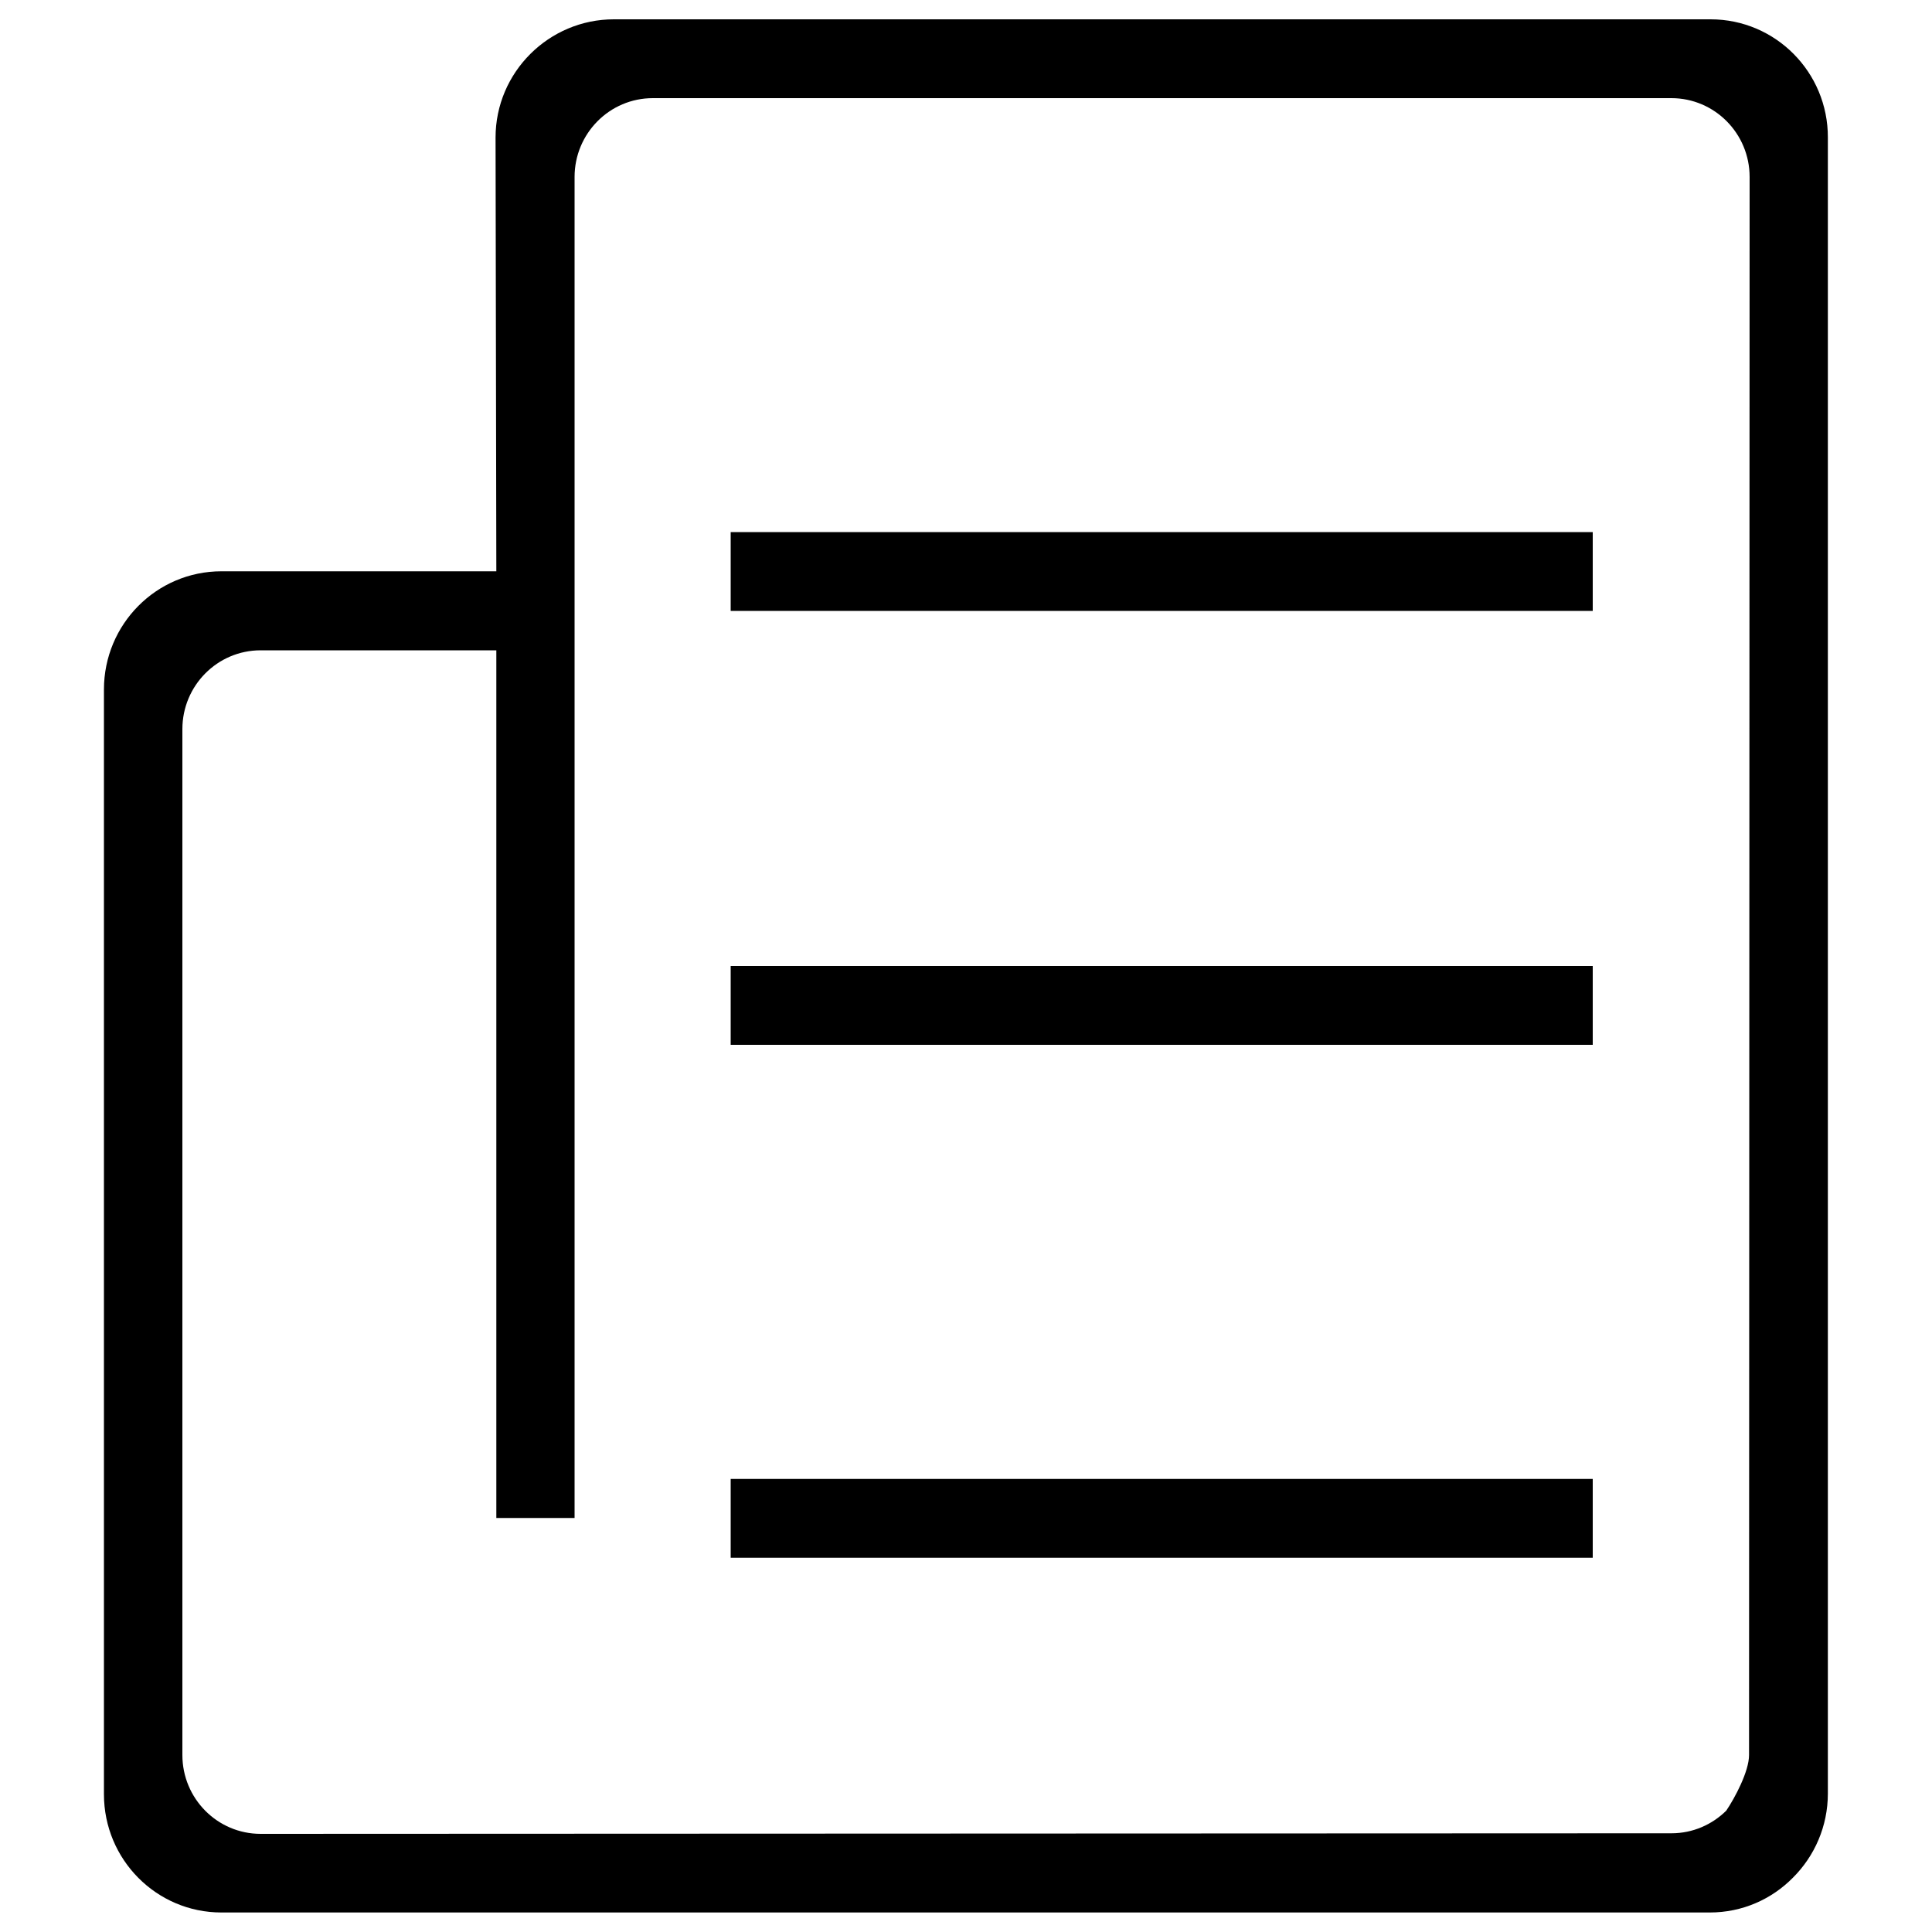 <?xml version="1.0" encoding="utf-8"?>
<!-- Svg Vector Icons : http://www.onlinewebfonts.com/icon -->
<!DOCTYPE svg PUBLIC "-//W3C//DTD SVG 1.1//EN" "http://www.w3.org/Graphics/SVG/1.1/DTD/svg11.dtd">
<svg version="1.1" xmlns="http://www.w3.org/2000/svg" xmlns:xlink="http://www.w3.org/1999/xlink" x="0px" y="0px" viewBox="0 0 1000 1000" enable-background="new 0 0 1000 1000" xml:space="preserve">
<g><path d="M378.2,806.3h446.2v-40.8H378.2V806.3z M378.2,540.8h446.2V500H378.2V540.8z M378.2,316.2h446.2v-40.8H378.2V316.2z M885.4,10H317.7c-33.6,0-61.2,27.4-61.2,61.2l0.4,224.5H114.6c-33.6,0-60.8,27.4-60.8,61.2v571.8c0,33.8,27.2,61.2,60.8,61.2H885c16.9,0,32.1-6.9,43.1-18.1c11.1-11.1,18-26.5,18-43.5V71.2C946.2,37.4,919,10,885.4,10z M905.3,908.4c0,8.5-7.4,22.3-11.8,28.8c-7.3,7.2-17.3,11.7-28.3,11.7l-730.3,0.3c-22.4,0-40.5-18.3-40.5-40.8v-531c0-22.5,18.1-40.8,40.5-40.8h122v449.1h40.5V91.6c0-22.5,18.1-40.8,40.5-40.8h527.2c22.4,0,40.5,18.3,40.5,40.8L905.3,908.4z"/></g>
</svg>